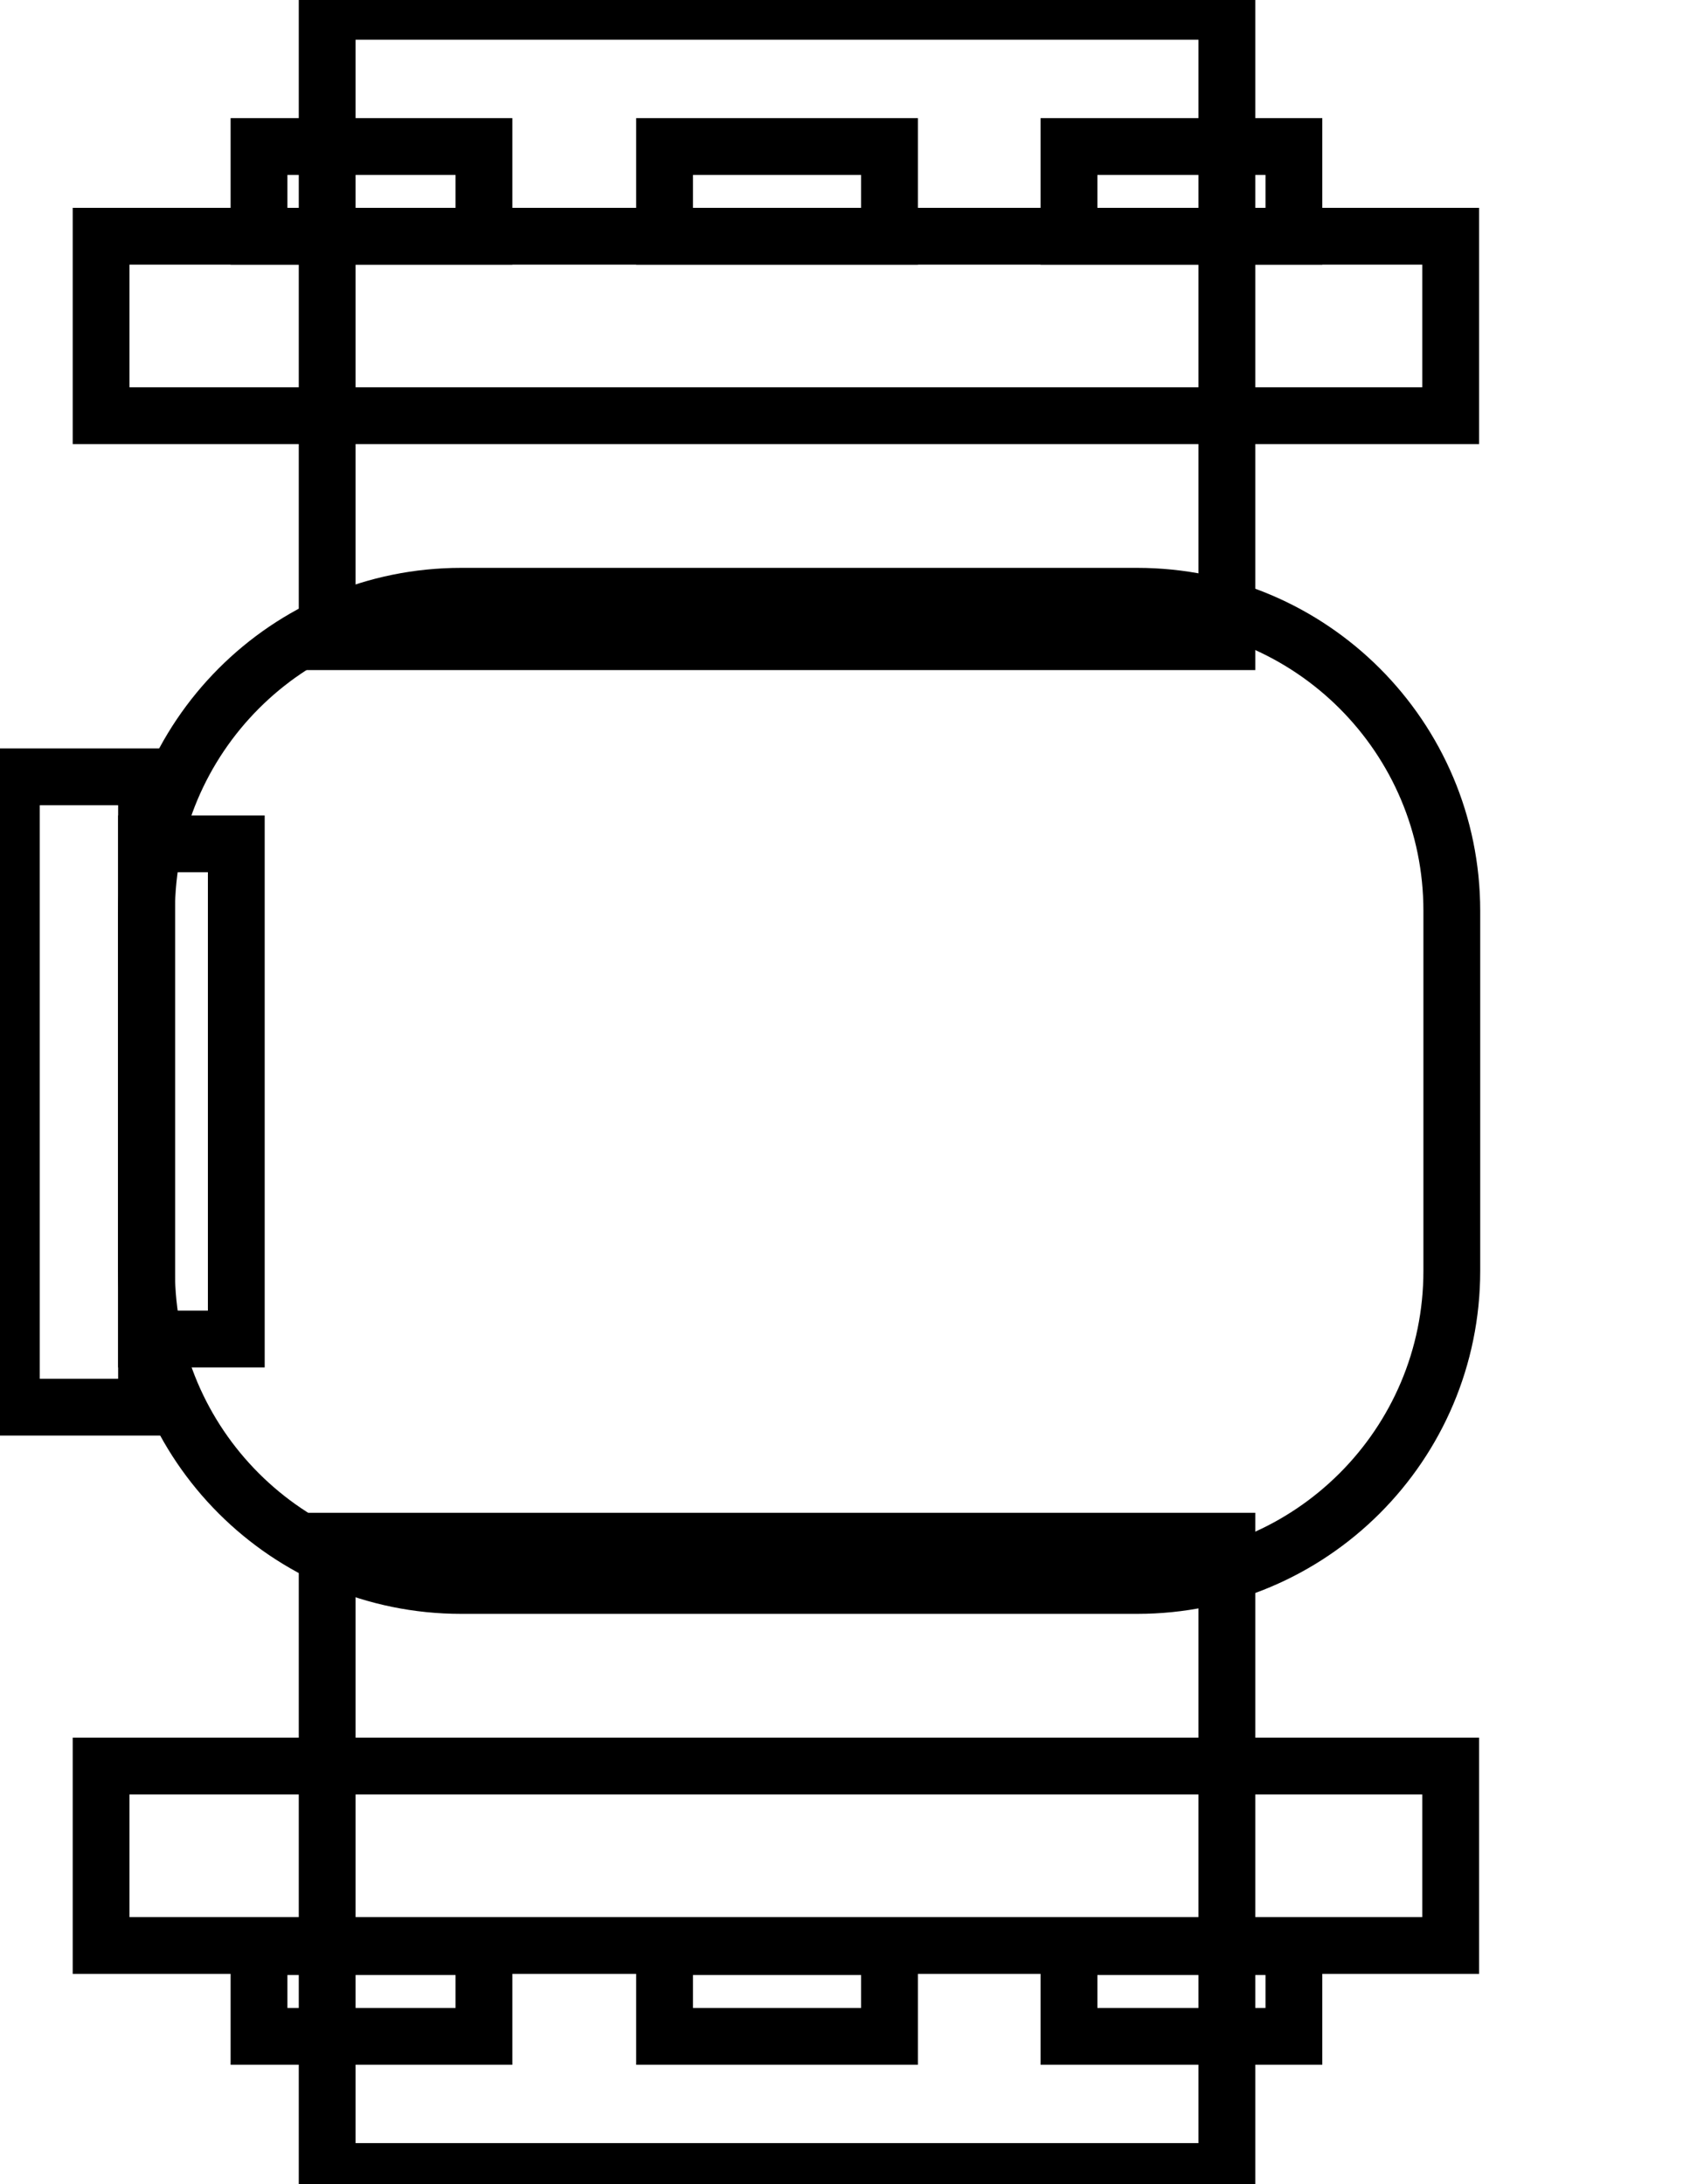 <svg data-v-9833e8b2="" version="1.1" xmlns="http://www.w3.org/2000/svg" xmlns:xlink="http://www.w3.org/1999/xlink" width="19.5" height="25"><g data-v-9833e8b2=""><path data-v-9833e8b2="" transform="scale(0.13)" fill="none" stroke="currentColor" paint-order="fill stroke markers" d="m28.8,1l79.2,0l0,55.5l-79.2,0l0,-55.5l0,0z" stroke-width="5" stroke-miterlimit="10" stroke-dasharray=""></path><path data-v-9833e8b2="" transform="scale(0.13)" fill="none" stroke="currentColor" paint-order="fill stroke markers" d="m28.8,135.7l79.2,0l0,55.5l-79.2,0l0,-55.5l0,0z" stroke-width="5" stroke-miterlimit="10" stroke-dasharray=""></path><path data-v-9833e8b2="" transform="scale(0.13)" fill="none" stroke="currentColor" paint-order="fill stroke markers" d="m94.1,12.9l19.8,0l0,7.9l-19.8,0l0,-7.9l0,0z" stroke-width="5" stroke-miterlimit="10" stroke-dasharray=""></path><path data-v-9833e8b2="" transform="scale(0.13)" fill="none" stroke="currentColor" paint-order="fill stroke markers" d="m58.5,12.9l19.8,0l0,7.9l-19.8,0l0,-7.9l0,0z" stroke-width="5" stroke-miterlimit="10" stroke-dasharray=""></path><path data-v-9833e8b2="" transform="scale(0.13)" fill="none" stroke="currentColor" paint-order="fill stroke markers" d="m22.8,12.9l19.8,0l0,7.9l-19.8,0l0,-7.9l0,0z" stroke-width="5" stroke-miterlimit="10" stroke-dasharray=""></path><path data-v-9833e8b2="" transform="scale(0.13)" fill="none" stroke="currentColor" paint-order="fill stroke markers" d="m94.1,171.4l19.8,0l0,7.9l-19.8,0l0,-7.9l0,0z" stroke-width="5" stroke-miterlimit="10" stroke-dasharray=""></path><path data-v-9833e8b2="" transform="scale(0.13)" fill="none" stroke="currentColor" paint-order="fill stroke markers" d="m58.5,171.4l19.8,0l0,7.9l-19.8,0l0,-7.9l0,0z" stroke-width="5" stroke-miterlimit="10" stroke-dasharray=""></path><path data-v-9833e8b2="" transform="scale(0.13)" fill="none" stroke="currentColor" paint-order="fill stroke markers" d="m22.8,171.4l19.8,0l0,7.9l-19.8,0l0,-7.9l0,0z" stroke-width="5" stroke-miterlimit="10" stroke-dasharray=""></path><path data-v-9833e8b2="" transform="scale(0.13)" fill="none" stroke="currentColor" paint-order="fill stroke markers" d="m8.9,20.8l118.8,0l0,15.8l-118.8,0l0,-15.8l0,0z" stroke-width="5" stroke-miterlimit="10" stroke-dasharray=""></path><path data-v-9833e8b2="" transform="scale(0.13)" fill="none" stroke="currentColor" paint-order="fill stroke markers" d="m8.9,155.5l118.8,0l0,15.8l-118.8,0l0,-15.8l0,0z" stroke-width="5" stroke-miterlimit="10" stroke-dasharray=""></path><path data-v-9833e8b2="" transform="scale(0.13)" fill="none" stroke="currentColor" paint-order="fill stroke markers" d="m40.6,52.5l59.5,0c15.3,0 27.7,12.4 27.7,27.7l0,31.7c0,15.3 -12.4,27.7 -27.7,27.7l-59.5,0c-15.3,0 -27.7,-12.4 -27.7,-27.7l0,-31.6c0,-15.4 12.4,-27.8 27.7,-27.8l0,0z" stroke-width="5" stroke-miterlimit="10" stroke-dasharray=""></path><path data-v-9833e8b2="" transform="scale(0.13)" fill="none" stroke="currentColor" paint-order="fill stroke markers" d="m12.9,74.3l7.9,0l0,43.6l-7.9,0l0,-43.6l0,0z" stroke-width="5" stroke-miterlimit="10" stroke-dasharray=""></path><path data-v-9833e8b2="" transform="scale(0.13)" fill="none" stroke="currentColor" paint-order="fill stroke markers" d="m1,68.4l11.9,0l0,55.5l-11.9,0l0,-55.5l0,0z" stroke-width="5" stroke-miterlimit="10" stroke-dasharray=""></path></g></svg>